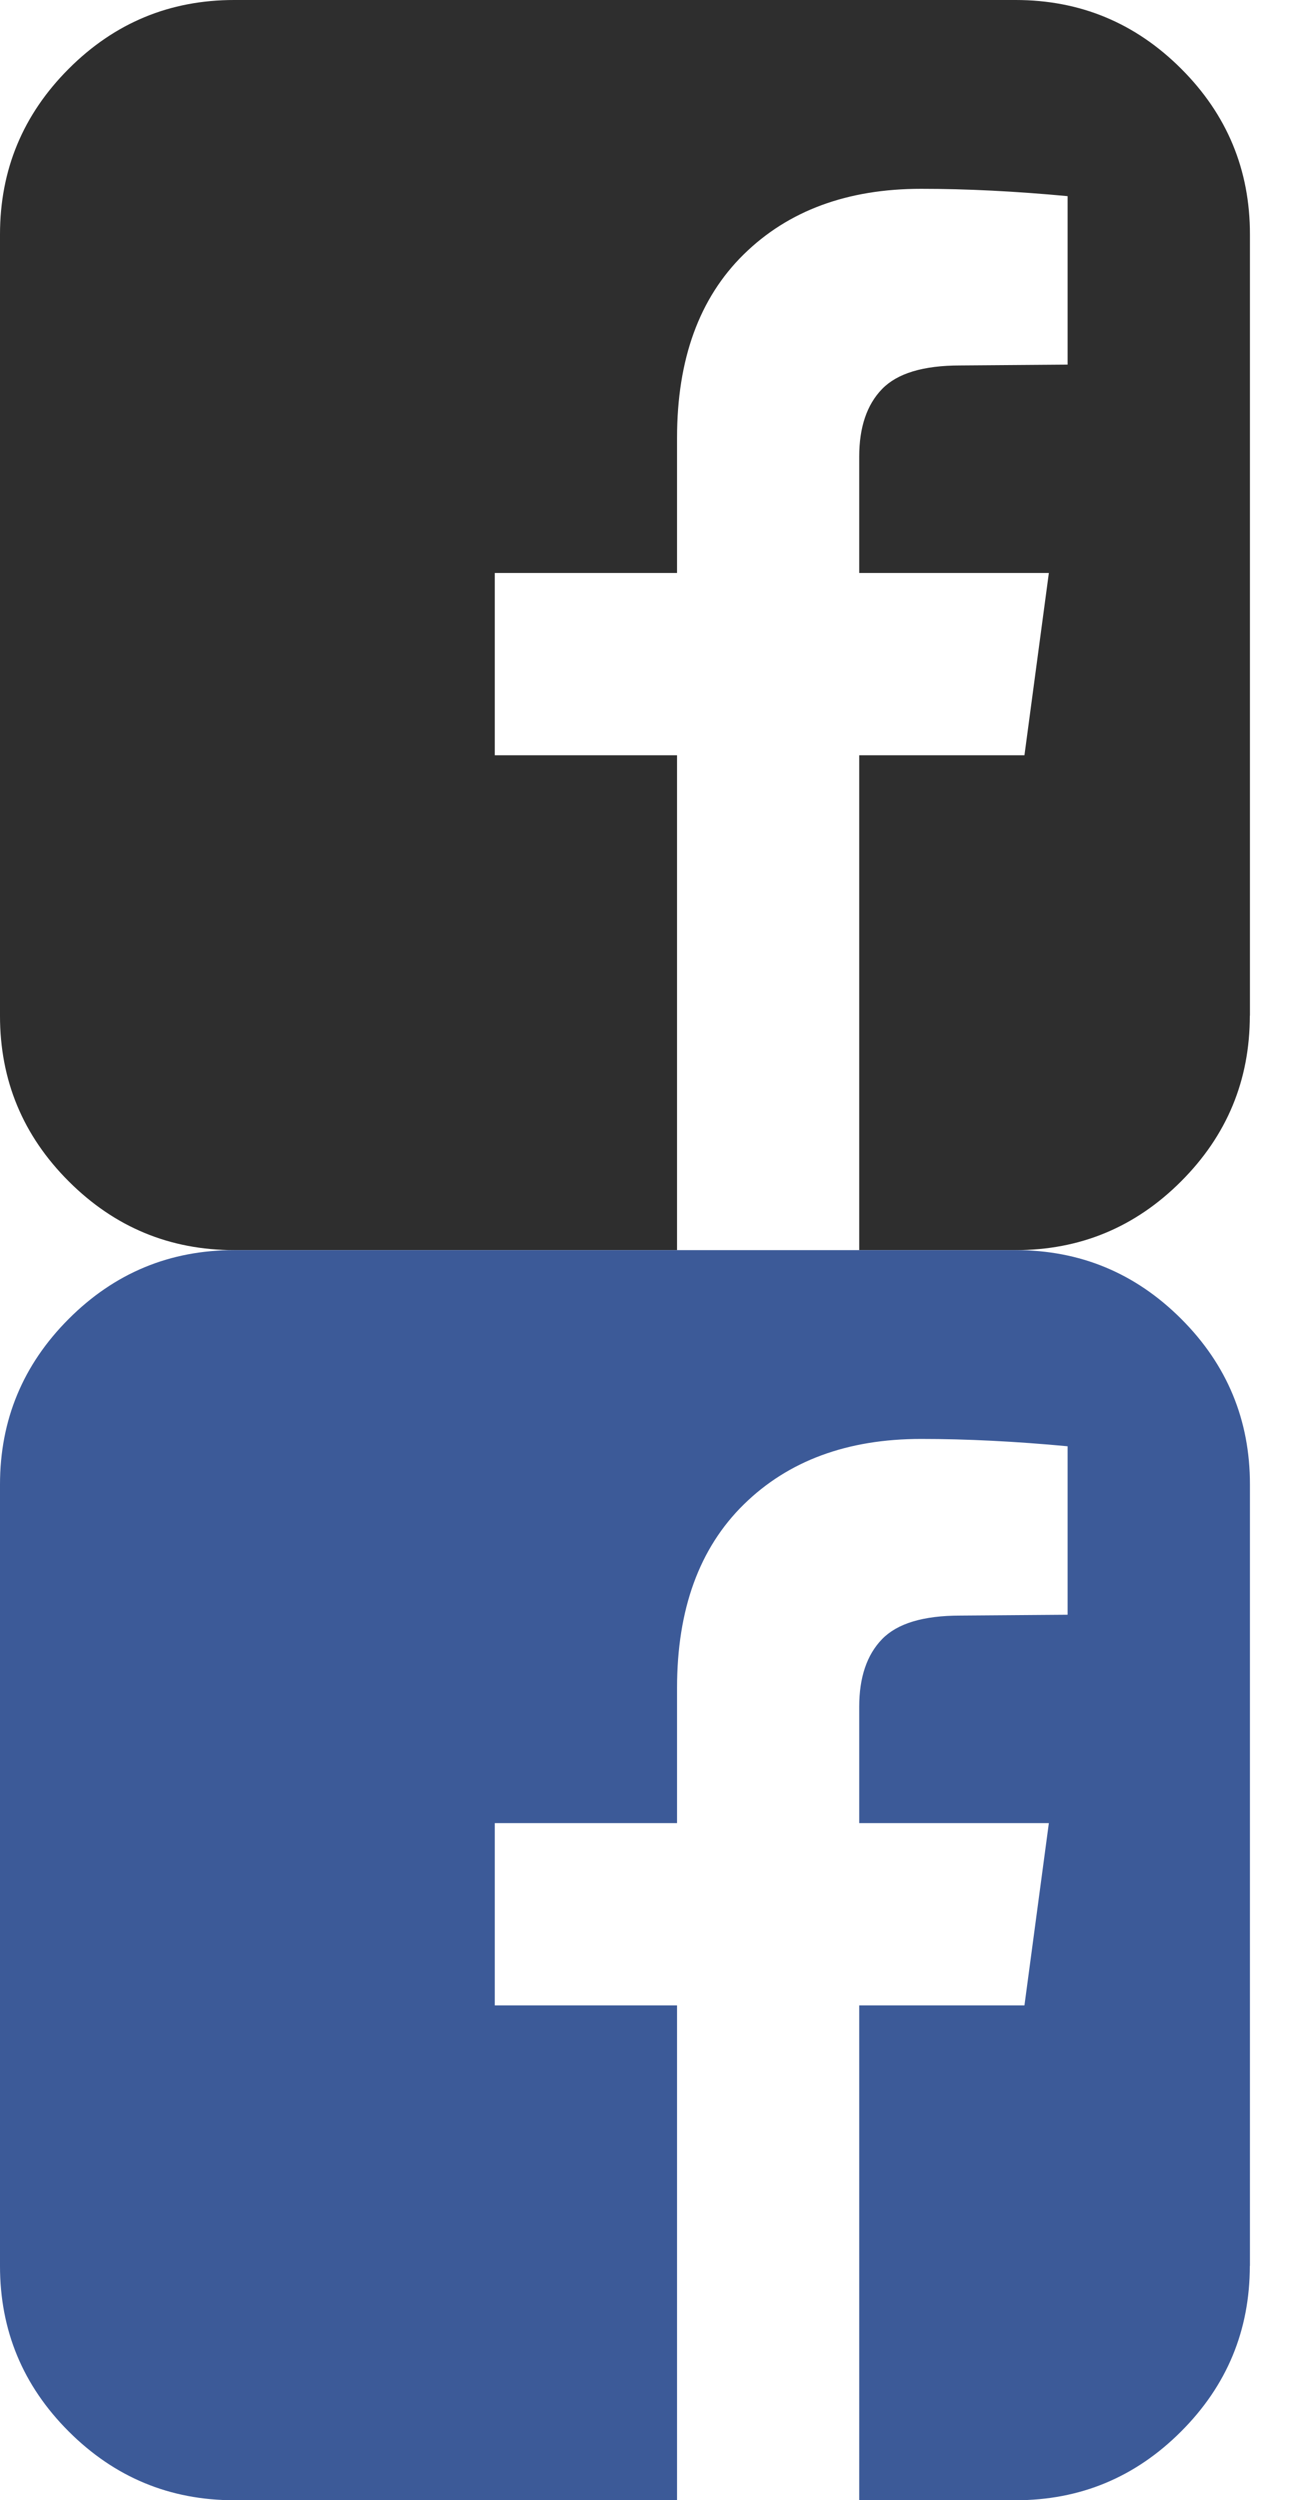 <?xml version="1.0" encoding="UTF-8" standalone="no"?>
<svg width="33px" height="64px" viewBox="0 0 33 64" version="1.1" xmlns="http://www.w3.org/2000/svg" xmlns:xlink="http://www.w3.org/1999/xlink" xmlns:sketch="http://www.bohemiancoding.com/sketch/ns">
    <!-- Generator: Sketch 3.4.1 (15681) - http://www.bohemiancoding.com/sketch -->
    <title>facebook</title>
    <desc>Created with Sketch.</desc>
    <defs></defs>
    <g id="Page-1" stroke="none" stroke-width="1" fill="none" fill-rule="evenodd" sketch:type="MSPage">
        <g id="facebook" sketch:type="MSArtboardGroup">
            <path d="M31.997,26 C31.997,27.652 31.411,29.066 30.237,30.24 C29.064,31.414 27.651,32.001 25.997,32 L21.997,32 L21.997,19.333 L26.227,19.333 L26.852,14.667 L21.997,14.667 L21.997,11.688 C21.997,10.938 22.192,10.361 22.581,9.959 C22.971,9.556 23.637,9.355 24.581,9.355 L27.332,9.333 L27.332,5.021 C25.999,4.896 24.749,4.833 23.583,4.833 C21.694,4.833 20.18,5.392 19.041,6.511 C17.903,7.629 17.333,9.195 17.333,11.208 L17.333,14.667 L12.667,14.667 L12.667,19.333 L17.333,19.333 L17.333,32 L6,32 C4.348,32 2.934,31.413 1.76,30.24 C0.586,29.067 -0.001,27.653 1.00857281e-06,26 L1.00857281e-06,6 C1.00857281e-06,4.348 0.587,2.934 1.76,1.76 C2.933,0.586 4.347,-0.001 6,1.00857281e-06 L26,1.00857281e-06 C27.652,1.00857281e-06 29.066,0.587 30.24,1.76 C31.414,2.933 32.001,4.347 32,6 L32,26 L31.997,26 L31.997,26 Z" id="Shape" fill="#2E2E2E" sketch:type="MSShapeGroup"></path>
            <path d="M31.997,58 C31.997,59.652 31.411,61.066 30.237,62.24 C29.064,63.414 27.651,64.001 25.997,64 L21.997,64 L21.997,51.333 L26.227,51.333 L26.852,46.667 L21.997,46.667 L21.997,43.688 C21.997,42.938 22.192,42.361 22.581,41.959 C22.971,41.556 23.637,41.355 24.581,41.355 L27.332,41.333 L27.332,37.021 C25.999,36.896 24.749,36.833 23.583,36.833 C21.694,36.833 20.18,37.392 19.041,38.511 C17.903,39.629 17.333,41.195 17.333,43.208 L17.333,46.667 L12.667,46.667 L12.667,51.333 L17.333,51.333 L17.333,64 L6,64 C4.348,64 2.934,63.413 1.76,62.24 C0.586,61.067 -0.001,59.653 1.00857281e-06,58 L1.00857281e-06,38 C1.00857281e-06,36.348 0.587,34.934 1.76,33.76 C2.933,32.586 4.347,31.999 6,32 L26,32 C27.652,32 29.066,32.587 30.24,33.76 C31.414,34.933 32.001,36.347 32,38 L32,58 L31.997,58 L31.997,58 Z" id="Shape" fill="#3C5A98" sketch:type="MSShapeGroup"></path>
        </g>
    </g>
</svg>